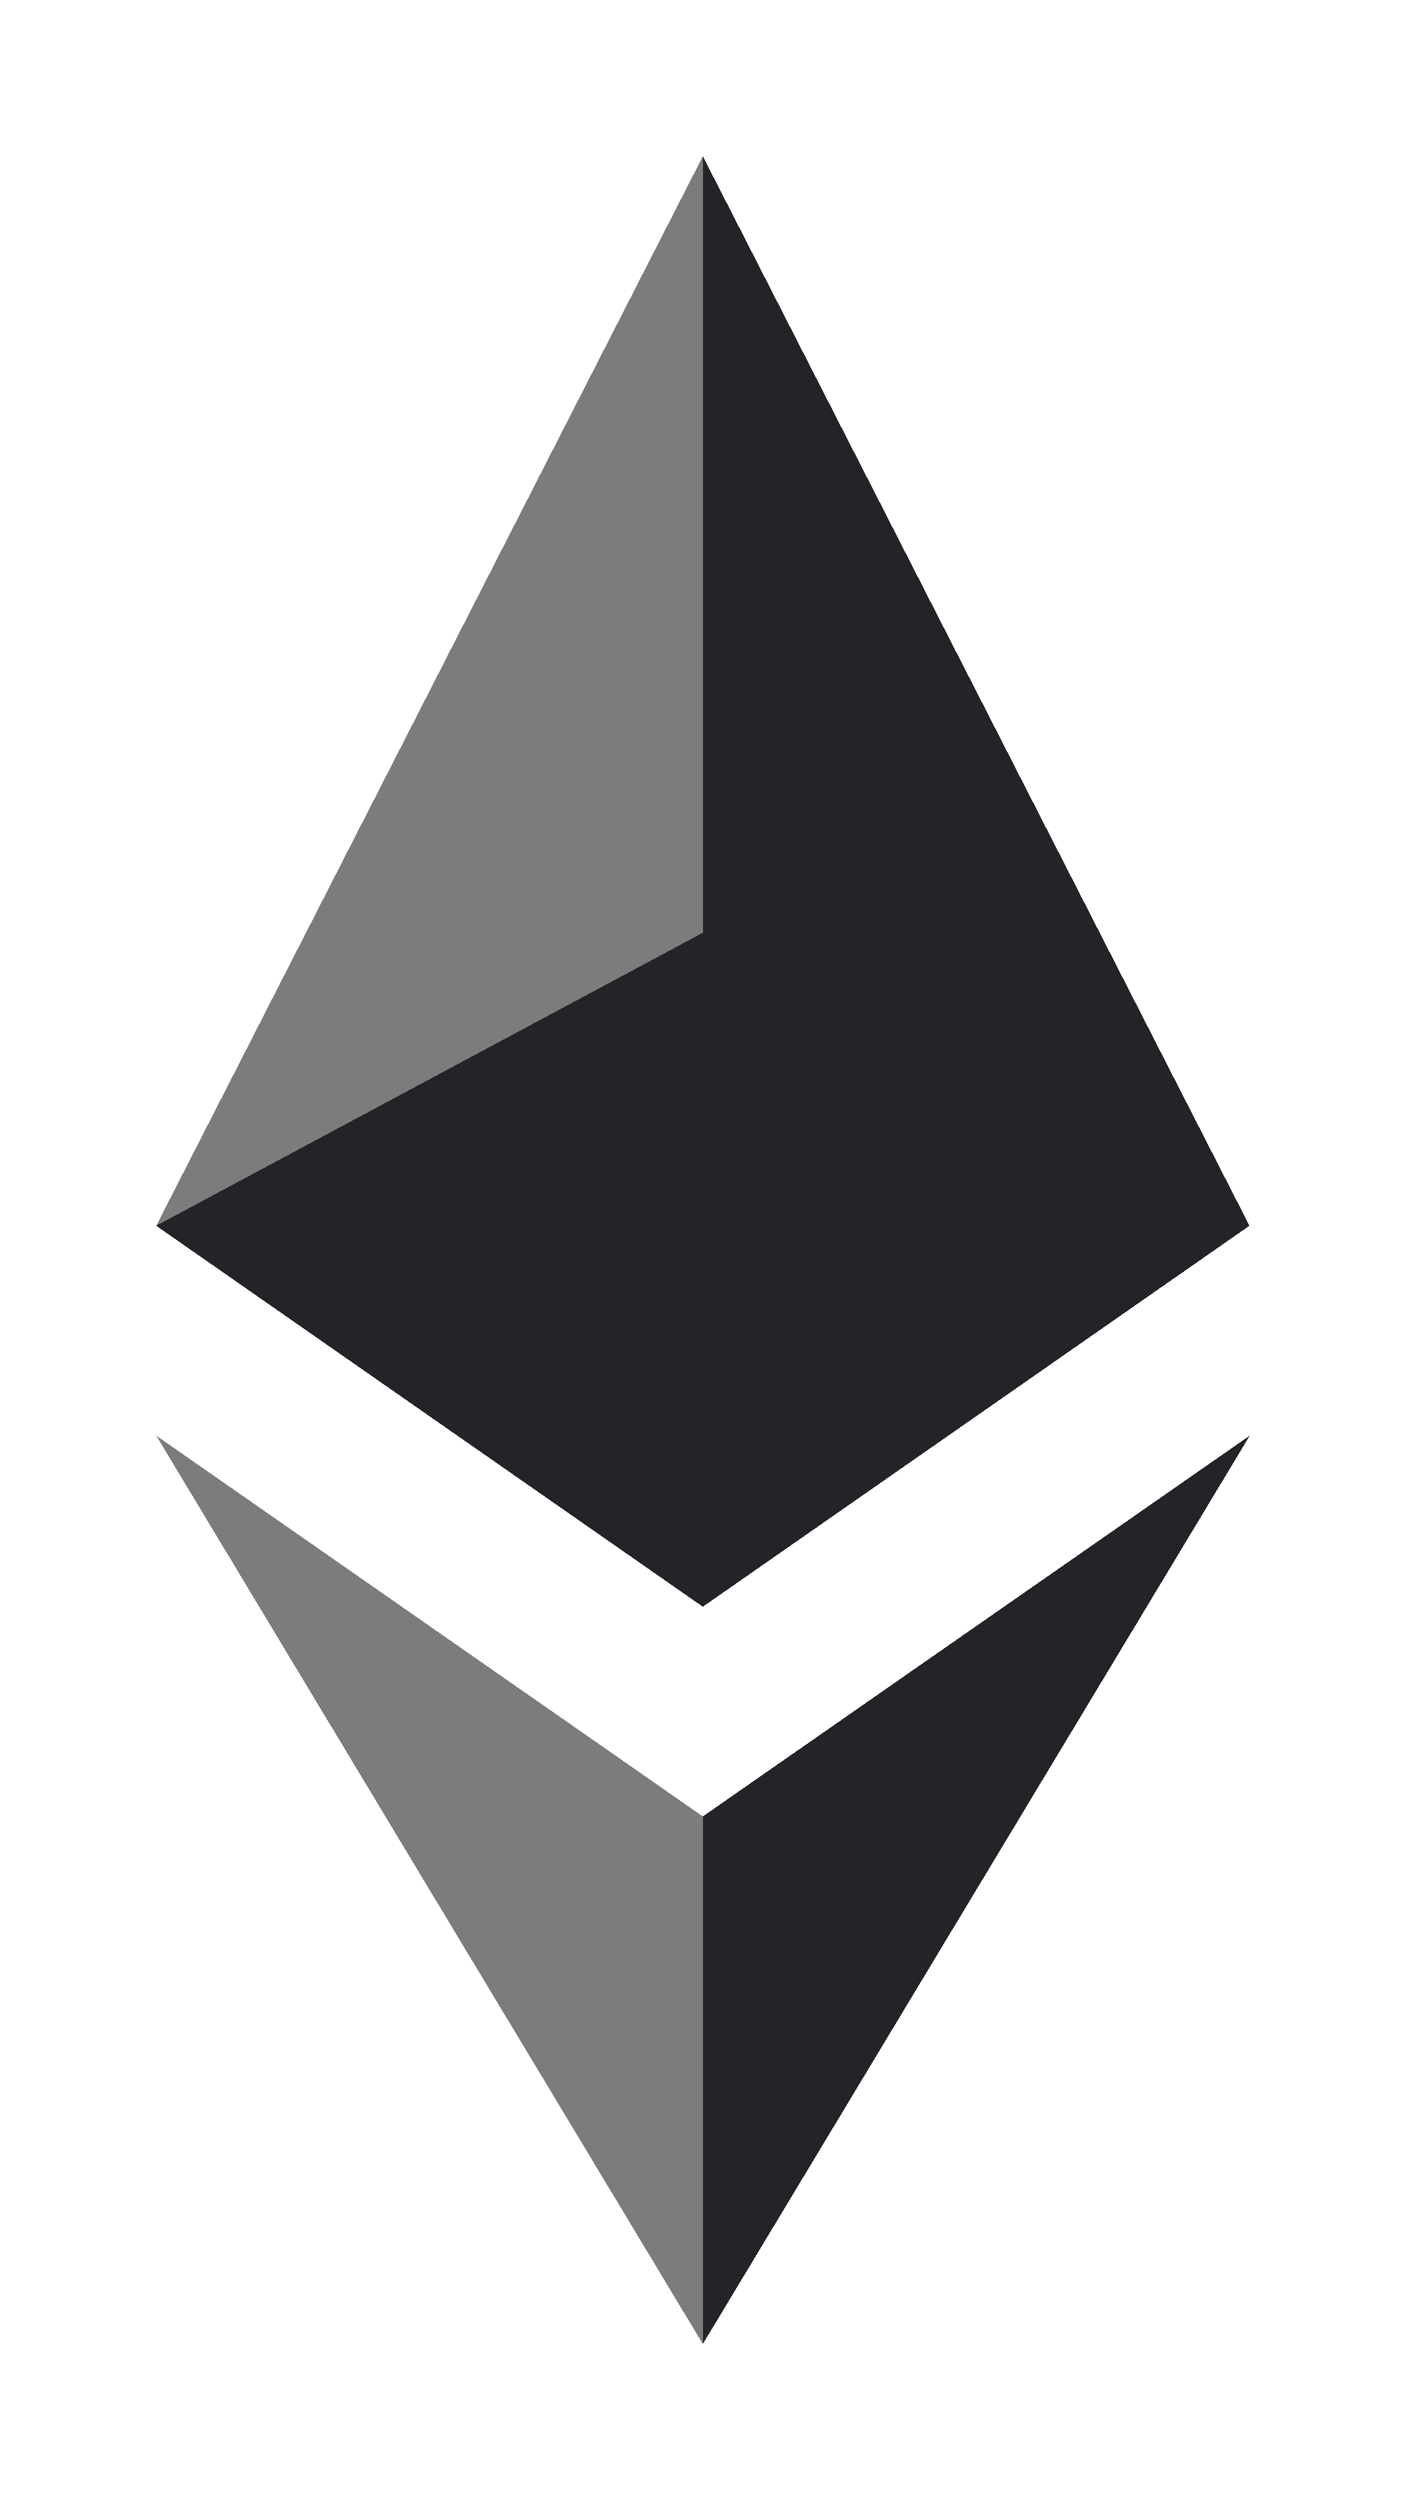 <svg width="9" height="16" viewBox="0 0 9 16" fill="none" xmlns="http://www.w3.org/2000/svg">
<g filter="url(#filter0_d_1146_5422)">
<path d="M7.998 6.844L4.499 0V4.969L7.998 6.844Z" fill="#232428" shape-rendering="crispEdges"/>
<path d="M4.499 10.624V14L8 8.187L4.499 10.624Z" fill="#232428" shape-rendering="crispEdges"/>
<path d="M4.499 0L1 6.844L4.499 4.969V0Z" fill="#7C7C7C" shape-rendering="crispEdges"/>
<path d="M4.499 14V10.624L1 8.187L4.499 14Z" fill="#7C7C7C" shape-rendering="crispEdges"/>
<path d="M4.499 9.282L7.998 6.844L4.499 4.969V9.282Z" fill="#232428" shape-rendering="crispEdges"/>
<path d="M1 6.844L4.499 9.282V4.969L1 6.844Z" fill="#232428" shape-rendering="crispEdges"/>
</g>
<defs>
<filter id="filter0_d_1146_5422" x="0" y="0" width="9" height="16" filterUnits="userSpaceOnUse" color-interpolation-filters="sRGB">
<feFlood flood-opacity="0" result="BackgroundImageFix"/>
<feColorMatrix in="SourceAlpha" type="matrix" values="0 0 0 0 0 0 0 0 0 0 0 0 0 0 0 0 0 0 127 0" result="hardAlpha"/>
<feOffset dy="1"/>
<feGaussianBlur stdDeviation="0.5"/>
<feComposite in2="hardAlpha" operator="out"/>
<feColorMatrix type="matrix" values="0 0 0 0 1 0 0 0 0 1 0 0 0 0 1 0 0 0 0.25 0"/>
<feBlend mode="normal" in2="BackgroundImageFix" result="effect1_dropShadow_1146_5422"/>
<feBlend mode="normal" in="SourceGraphic" in2="effect1_dropShadow_1146_5422" result="shape"/>
</filter>
</defs>
</svg>
